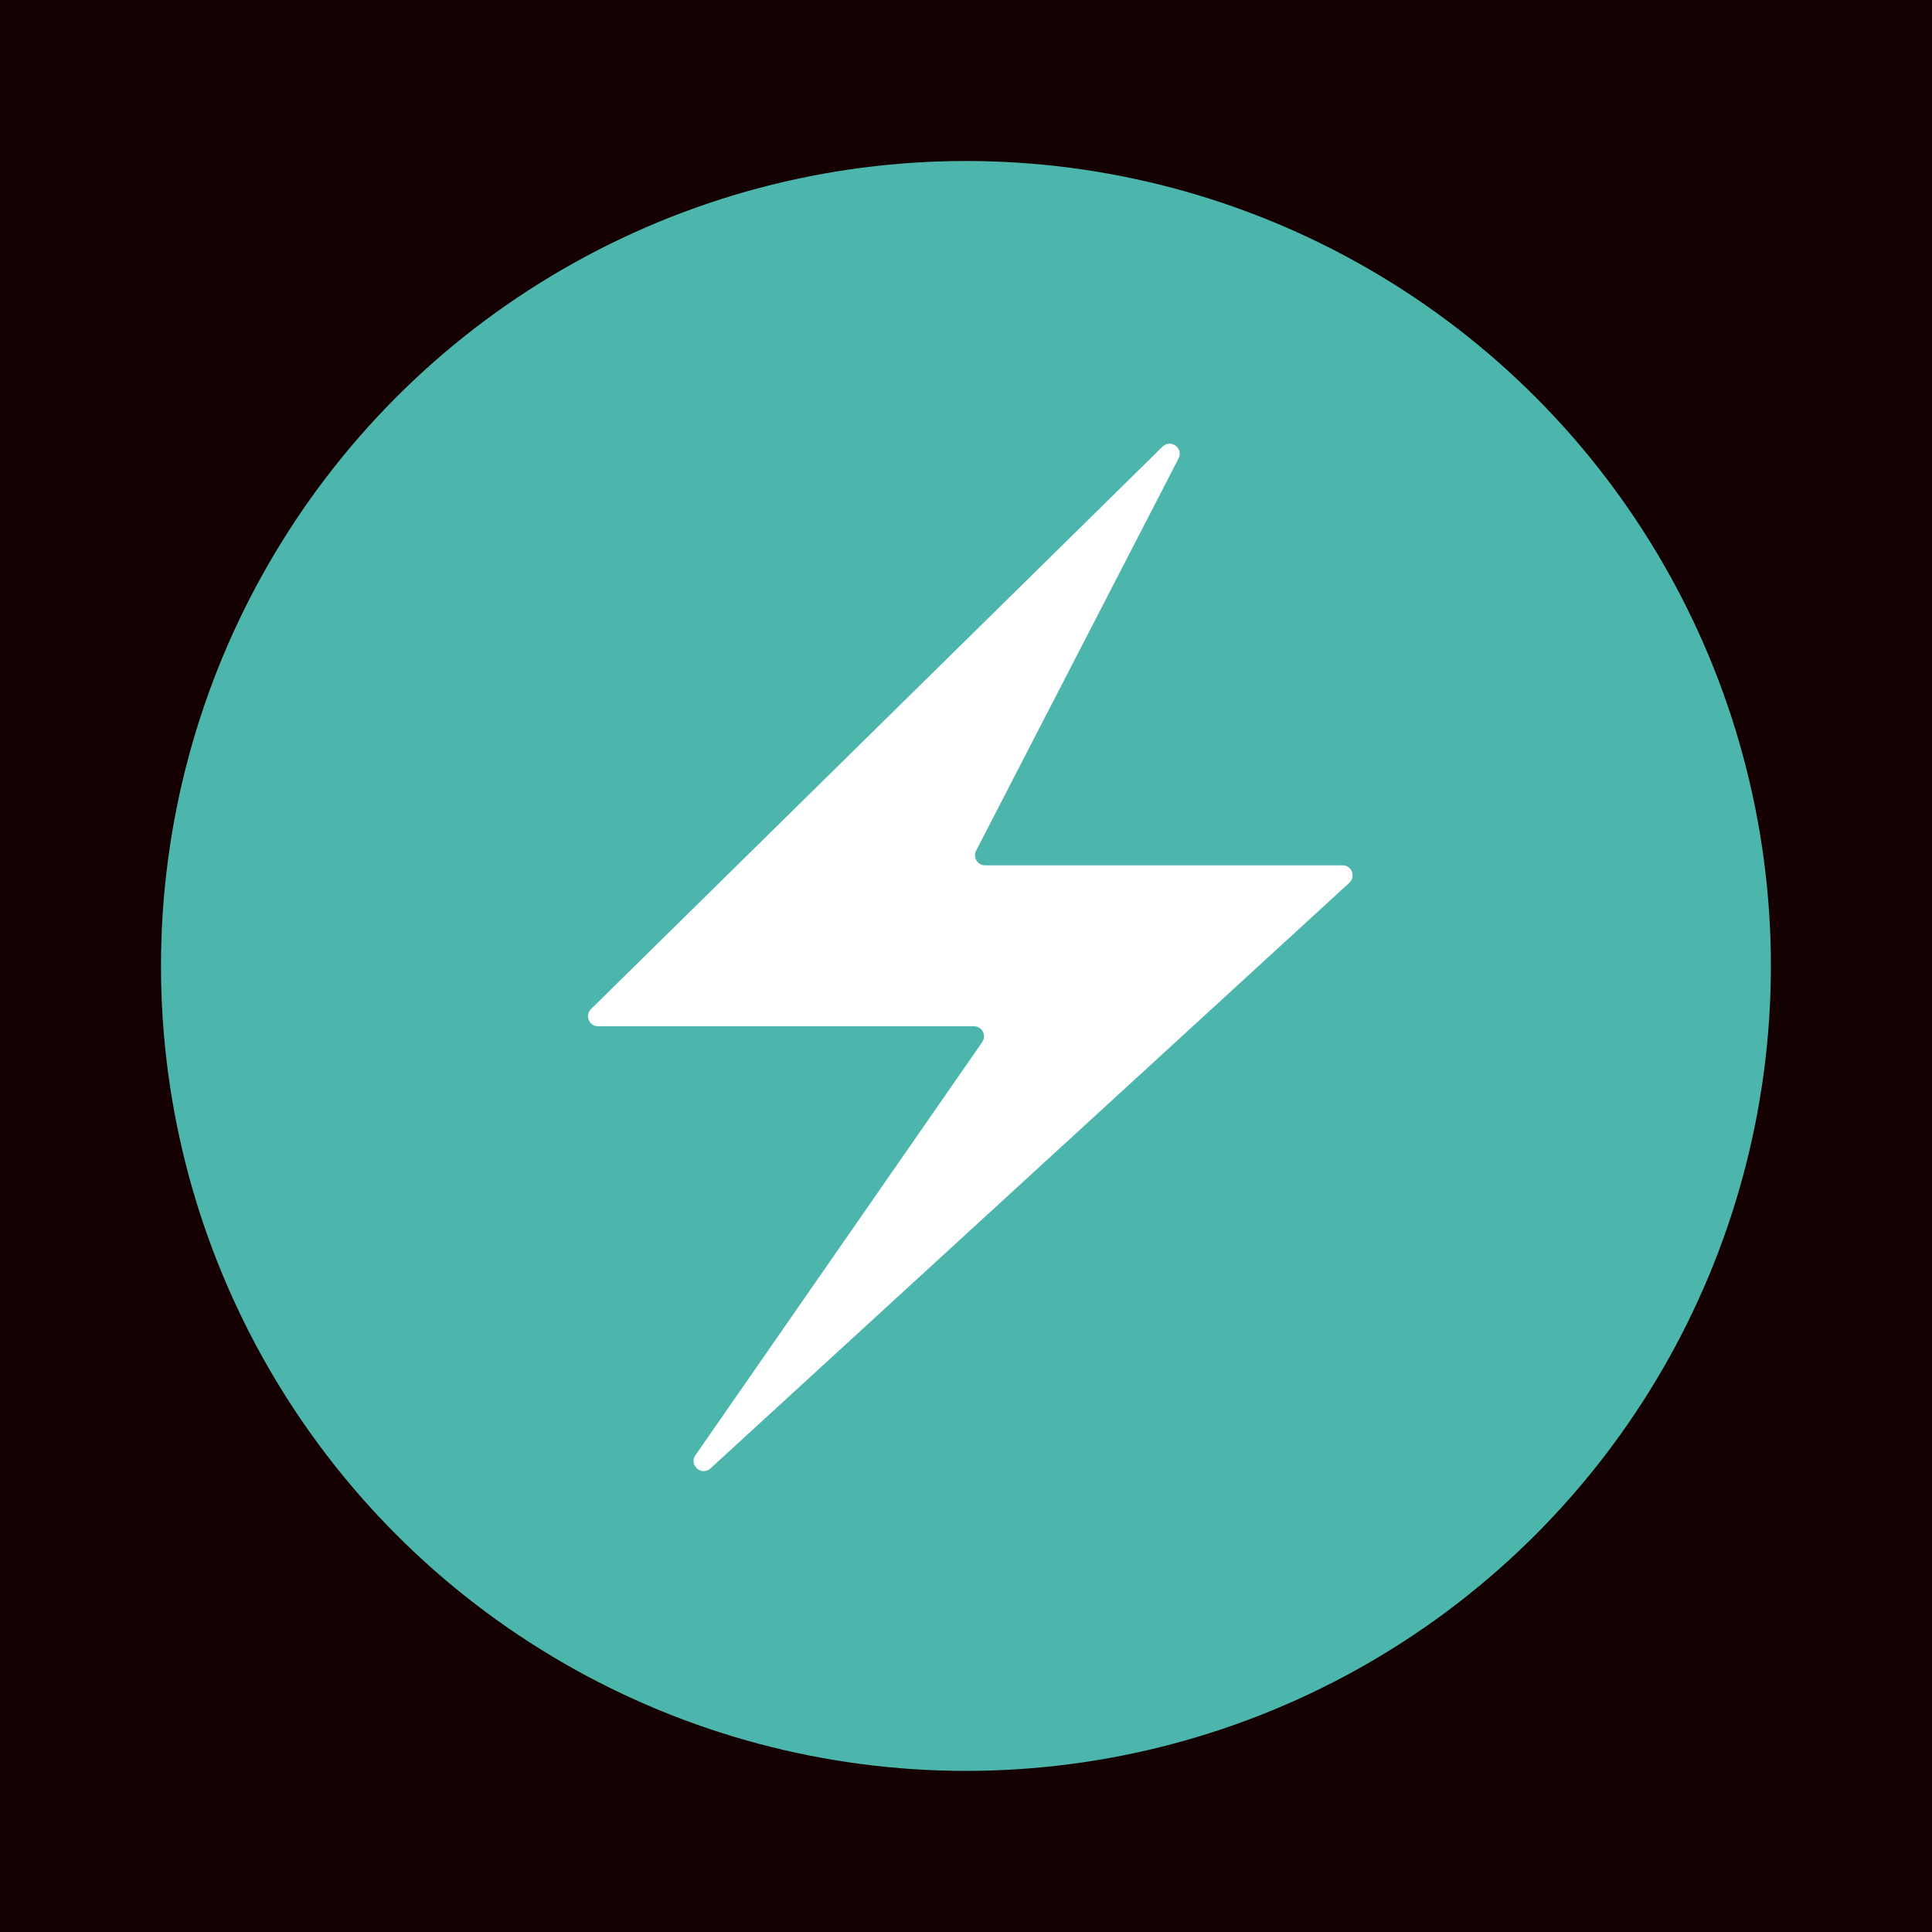 <svg xmlns="http://www.w3.org/2000/svg" xmlns:xlink="http://www.w3.org/1999/xlink" viewBox="0,0,256,256" width="144px" height="144px"><g fill="#150101" fill-rule="nonzero" stroke="none" stroke-width="1" stroke-linecap="butt" stroke-linejoin="miter" stroke-miterlimit="10" stroke-dasharray="" stroke-dashoffset="0" font-family="none" font-weight="none" font-size="none" text-anchor="none" style="mix-blend-mode: normal"><path d="M0,256v-256h256v256z" id="bgRectangle"></path></g><g fill="none" fill-rule="nonzero" stroke="none" stroke-width="1" stroke-linecap="butt" stroke-linejoin="miter" stroke-miterlimit="10" stroke-dasharray="" stroke-dashoffset="0" font-family="none" font-weight="none" font-size="none" text-anchor="none" style="mix-blend-mode: normal"><g transform="scale(5.333,5.333)"><circle cx="24" cy="24" r="20" fill="#4db6ac"></circle><path d="M33.357,21.5h-8.882c-0.187,0 -0.308,-0.198 -0.222,-0.365l5.03,-9.745c0.13,-0.253 -0.195,-0.492 -0.398,-0.293l-14.2,13.974c-0.159,0.157 -0.048,0.428 0.175,0.428h9.34c0.202,0 0.32,0.227 0.205,0.393l-7.126,10.265c-0.17,0.245 0.154,0.528 0.374,0.327l15.873,-14.55c0.168,-0.154 0.059,-0.434 -0.169,-0.434z" fill="#ffffff"></path></g></g></svg>